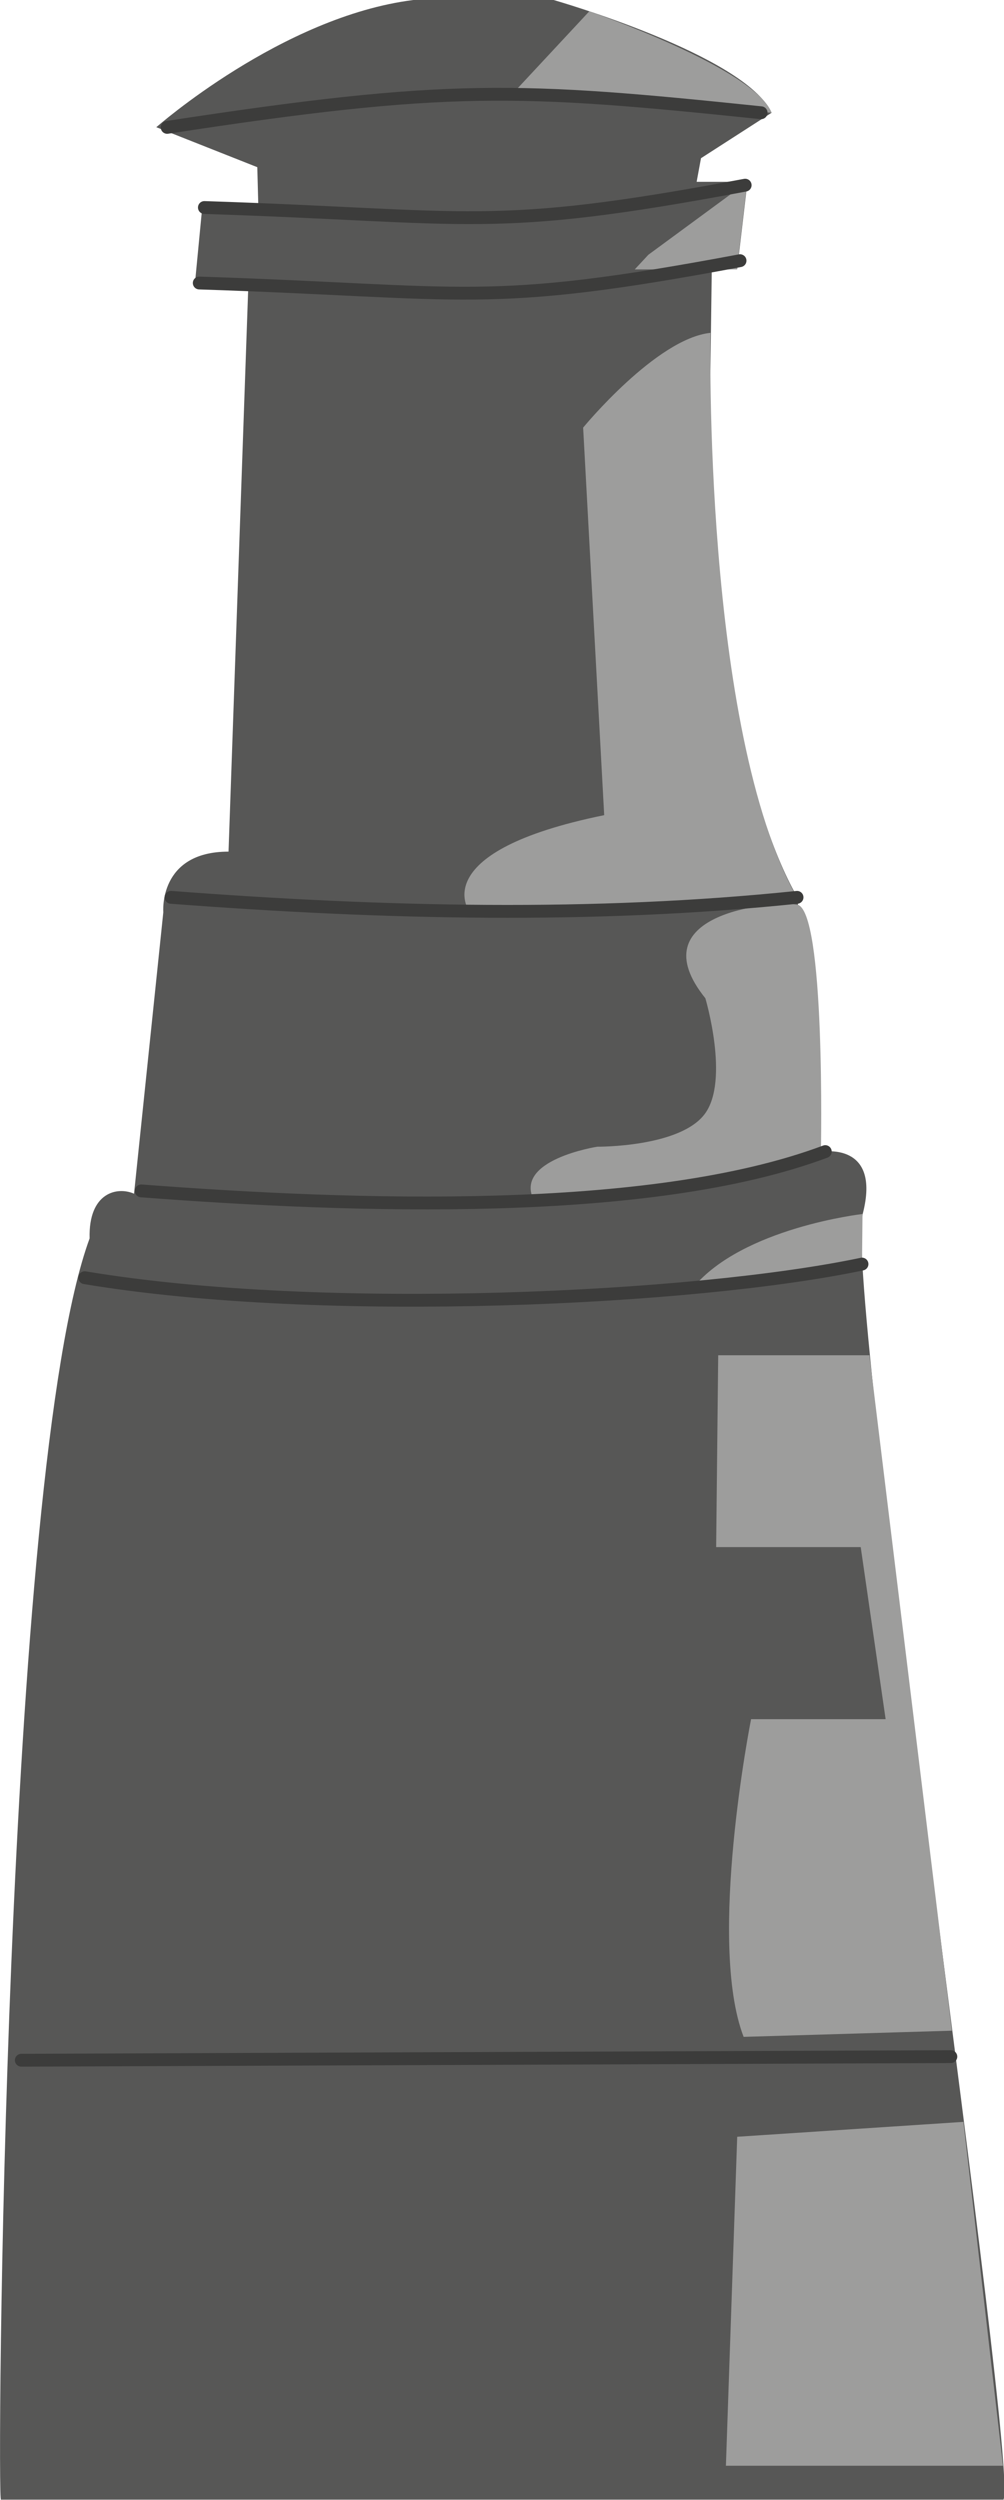 <?xml version="1.0" encoding="UTF-8"?>
<svg id="Calque_2" data-name="Calque 2" xmlns="http://www.w3.org/2000/svg" viewBox="0 0 39.1 97.34">
  <defs>
    <style>
      .cls-1 {
        fill: #575756;
      }

      .cls-2 {
        fill: #9d9d9c;
      }

      .cls-3 {
        fill: none;
        stroke: #3c3c3b;
        stroke-linecap: round;
        stroke-linejoin: round;
        stroke-width: .5px;
      }
    </style>
  </defs>
  <g id="CoruscantBase">
    <g>
      <path class="cls-1" d="m6.08,4.96S10.98.64,16.1,0h5.46s7.44,2.13,8.49,4.39l-2.75,1.77-.17.92h1.98l-.4,3.4h-.99l-.09,6.73c-.18,6.23,1.42,14.24,3.42,17.72l.93,9.92s2.35-.43,1.62,2.41c-.74,2.83,6.09,48.76,5.48,50.07H.04c-.17.42.1-40,3.45-49.11-.05-1.79,1.08-2.03,1.73-1.74l1.14-10.96s-.2-2.36,2.54-2.36l.77-22.02-2.07-.19.29-3.02,2.17.09-.04-1.51-3.94-1.56Z"/>
      <path class="cls-2" d="m19.84,3.78l3.11-3.34s6.43,2.21,7.1,3.95l-10.21-.61Z"/>
      <polygon class="cls-2" points="25.25 9.92 29.1 7.09 28.7 10.49 24.72 10.49 25.25 9.92"/>
      <path class="cls-2" d="m22.71,16.65s2.85-3.47,4.96-3.69c0,0-.31,15.41,3.36,21.97l-12.76.54s-1.7-2.31,5.26-3.73l-.82-15.09Z"/>
      <path class="cls-2" d="m20.8,46.75c3.9-.13,7.63-.75,11.17-1.89,0,0,.19-9.5-.94-9.64s-6.18.39-3.56,3.65c0,0,.95,3.19-.02,4.5s-4.19,1.28-4.19,1.28c0,0-3.29.51-2.46,2.1Z"/>
      <path class="cls-2" d="m26.99,50.14l6.58-.92.02-1.95s-4.67.53-6.6,2.87Z"/>
      <path class="cls-2" d="m27.97,52.76l-.08,7.48h5.63l.97,6.7h-5.24s-1.72,8.65-.29,12.37l8.11-.24-3.21-26.3h-5.89Z"/>
      <polygon class="cls-2" points="28.71 83.2 37.52 82.62 39.06 96.01 28.27 96.01 28.71 83.2"/>
      <path class="cls-3" d="m6.51,4.96c10.95-1.68,13.68-1.55,23.13-.57"/>
      <path class="cls-3" d="m7.96,8.08c10.5.34,11.1,1,21.06-.87"/>
      <path class="cls-3" d="m7.76,11.02c10.5.34,11.1,1,21.06-.87"/>
      <path class="cls-3" d="m6.66,34.94c8.29.63,16.46.82,24.38,0"/>
      <path class="cls-3" d="m5.5,46.37c8.29.63,19.81,1.03,26.64-1.53"/>
      <path class="cls-3" d="m3.3,49.75c9.33,1.56,23.82.83,30.27-.53"/>
      <line class="cls-3" x1="37.03" y1="80.08" x2=".83" y2="80.22"/>
    </g>
  </g>
</svg>
